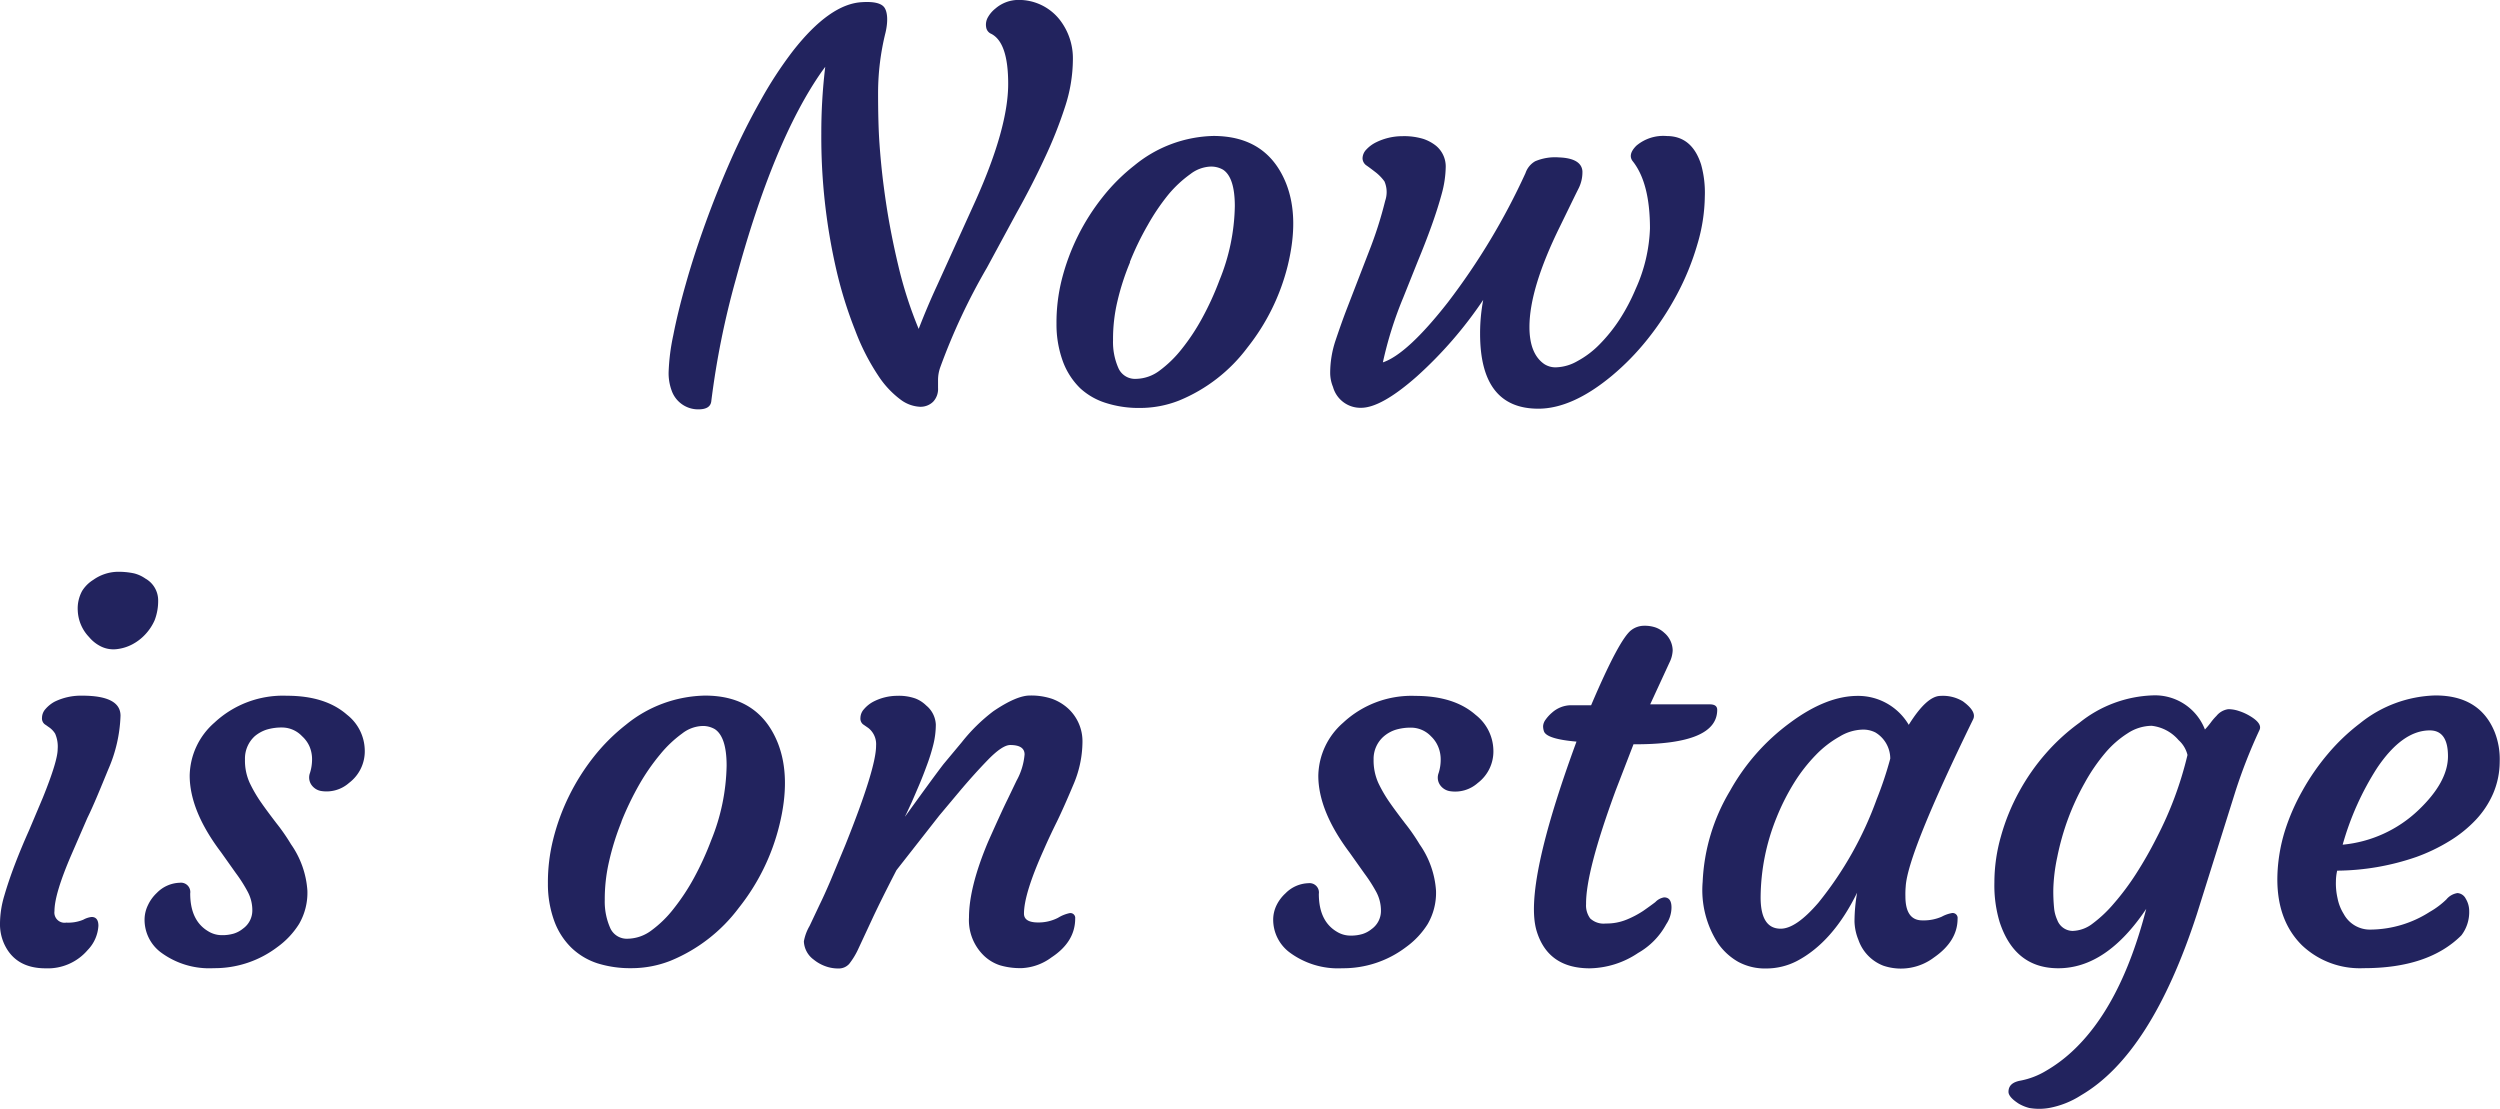 <svg id="Layer_1" data-name="Layer 1" xmlns="http://www.w3.org/2000/svg" viewBox="0 0 336.87 149.46"><defs><style>.cls-1{fill:#22235e;}</style></defs><path class="cls-1" d="M190.84,96.8l0,1.16a2.48,2.48,0,0,1-.67,1.86,2.42,2.42,0,0,1-1.81.67,4.73,4.73,0,0,1-2.55-.95,12.52,12.52,0,0,1-3-3.2,30,30,0,0,1-3.13-6.13,56.42,56.42,0,0,1-2.57-8.28,79.88,79.88,0,0,1-2-18.25,74.35,74.35,0,0,1,.53-9l-.46.63q-6.54,9.34-11.6,28.05a112,112,0,0,0-3.3,16.42c-.1.71-.67,1.06-1.73,1.06a3.78,3.78,0,0,1-3.62-2.57,6.73,6.73,0,0,1-.39-2.57,27.84,27.84,0,0,1,.62-4.83q.62-3.18,1.71-7c.72-2.57,1.6-5.27,2.63-8.12s2.16-5.67,3.39-8.46,2.56-5.45,4-8a53.77,53.77,0,0,1,4.37-6.71q5-6.4,9.36-6.61c1.59-.1,2.6.15,3,.74s.51,1.78.14,3.37a33.78,33.78,0,0,0-1,8.16c0,2.69.06,5,.19,6.82s.31,3.71.55,5.57.52,3.71.86,5.54.71,3.57,1.11,5.24A55.37,55.37,0,0,0,188.23,90c.75-1.94,1.57-3.89,2.47-5.83l5.23-11.53q4.37-9.78,4.36-15.68c0-3.71-.76-5.94-2.28-6.72a1.14,1.14,0,0,1-.69-.91,2,2,0,0,1,.25-1.34,4,4,0,0,1,1-1.16,4.77,4.77,0,0,1,3.11-1.16,7,7,0,0,1,5.53,2.64,8.45,8.45,0,0,1,1.8,5.39,20.8,20.8,0,0,1-1.08,6.44,57.86,57.86,0,0,1-2.76,6.92q-1.68,3.62-3.76,7.33l-4,7.39a83.3,83.3,0,0,0-6.26,13.36A5.12,5.12,0,0,0,190.84,96.8Z" transform="translate(-64.44 -45.68)"/><path class="cls-1" d="M210,98a9.78,9.78,0,0,1-2.32-3.57,14.51,14.51,0,0,1-.88-5.11,23.79,23.79,0,0,1,.72-6A29.43,29.43,0,0,1,213,72.26a25.29,25.29,0,0,1,4.3-4.29A17.37,17.37,0,0,1,227.93,64q7.23,0,9.8,6.37,1.83,4.6.22,11.14a28.93,28.93,0,0,1-5.42,11,21.84,21.84,0,0,1-9.21,7.14,14.29,14.29,0,0,1-5.26,1,14.51,14.51,0,0,1-4.6-.67A9.1,9.1,0,0,1,210,98Zm6.72-17A33.06,33.06,0,0,0,215,86.32a22,22,0,0,0-.58,5.19,8.66,8.66,0,0,0,.75,3.83,2.44,2.44,0,0,0,2.34,1.39,5.44,5.44,0,0,0,3.18-1.11,15.67,15.67,0,0,0,3-2.93,28,28,0,0,0,2.78-4.22,39,39,0,0,0,2.28-5,27.51,27.51,0,0,0,2.08-10q0-3.87-1.58-4.92a3.21,3.21,0,0,0-1.78-.42,4.77,4.77,0,0,0-2.62,1,15.85,15.85,0,0,0-3,2.8A29.21,29.21,0,0,0,219.1,76,38.61,38.61,0,0,0,216.68,81Z" transform="translate(-64.44 -45.68)"/><path class="cls-1" d="M255.37,96.39q-4.8,4.24-7.53,4.24a3.83,3.83,0,0,1-3.78-2.81,5,5,0,0,1-.38-1.83,13.84,13.84,0,0,1,.72-4.43c.48-1.43.95-2.76,1.42-4l3.09-8a53.19,53.19,0,0,0,2.18-6.82,3.62,3.62,0,0,0-.1-2.62,6.13,6.13,0,0,0-1.14-1.19c-.44-.34-.85-.65-1.23-.92a1.2,1.2,0,0,1-.58-1,1.75,1.75,0,0,1,.5-1.17,4.51,4.51,0,0,1,1.36-1,8,8,0,0,1,3.5-.81,8.92,8.92,0,0,1,2.84.37,5.64,5.64,0,0,1,1.71.93,3.63,3.63,0,0,1,1.3,2.8,14.48,14.48,0,0,1-.54,3.67c-.37,1.36-.83,2.8-1.38,4.33s-1.16,3.1-1.84,4.74l-1.94,4.85a50.8,50.8,0,0,0-2.77,8.79q3.3-1.12,8.75-8.08A90.74,90.74,0,0,0,270,69a2.91,2.91,0,0,1,1.3-1.59,6.86,6.86,0,0,1,3.2-.52c2,.07,3.1.7,3.17,1.89a4.91,4.91,0,0,1-.58,2.41c-.44.88-.79,1.61-1.08,2.2l-1.37,2.81q-4.11,8.34-4.11,13.54,0,3.62,2,5a2.79,2.79,0,0,0,1.72.43,6.11,6.11,0,0,0,2.74-.83,12.37,12.37,0,0,0,3-2.27,21.43,21.43,0,0,0,2.69-3.35,26.19,26.19,0,0,0,2.16-4.1,21.46,21.46,0,0,0,1.93-8.16q0-6.07-2.28-9c-.52-.61-.37-1.33.45-2.15a5.61,5.61,0,0,1,4.08-1.3c2.28,0,3.82,1.28,4.64,3.84a14.11,14.11,0,0,1,.5,4.32,23.4,23.4,0,0,1-1,6.42,35,35,0,0,1-2.76,6.78,39.12,39.12,0,0,1-4,6.07,34,34,0,0,1-4.77,4.88q-5.34,4.43-9.91,4.43-7.85,0-7.84-10.12a24.34,24.34,0,0,1,.42-4.54A55.46,55.46,0,0,1,255.37,96.39Z" transform="translate(-64.44 -45.68)"/><path class="cls-1" d="M76.78,169.24c.61,0,.92.4.92,1.19a5.12,5.12,0,0,1-1.45,3.27,7.06,7.06,0,0,1-5.66,2.46q-4.08,0-5.59-3.3a6.46,6.46,0,0,1-.56-2.81,13.37,13.37,0,0,1,.58-3.68c.39-1.34.87-2.76,1.44-4.25s1.2-3,1.88-4.52l1.87-4.43q2-4.95,2-6.54a4.33,4.33,0,0,0-.34-2.09,2.93,2.93,0,0,0-.72-.79l-.7-.49a1,1,0,0,1-.35-.86,1.78,1.78,0,0,1,.47-1.18,4.38,4.38,0,0,1,1.25-1,8.09,8.09,0,0,1,3.69-.8q5.17,0,5.17,2.7a19.57,19.57,0,0,1-1.65,7.23c-1.11,2.7-2,4.89-2.82,6.55l-2.11,4.86c-1.54,3.56-2.32,6.12-2.32,7.69A1.37,1.37,0,0,0,73.37,170a5.27,5.27,0,0,0,2.29-.39A3.05,3.05,0,0,1,76.78,169.24ZM84,131.18a6.52,6.52,0,0,1-1.76,1.34,5.91,5.91,0,0,1-2.07.63,3.8,3.8,0,0,1-2.06-.33,4.91,4.91,0,0,1-1.67-1.3A5.47,5.47,0,0,1,74.92,128a4.94,4.94,0,0,1,.58-2.68A4.63,4.63,0,0,1,77,123.82a5.87,5.87,0,0,1,3.18-1.09,10,10,0,0,1,2.32.21,4.62,4.62,0,0,1,1.53.7,3.36,3.36,0,0,1,1.72,2.83,7.23,7.23,0,0,1-.47,2.78A6.75,6.75,0,0,1,84,131.18Z" transform="translate(-64.44 -45.68)"/><path class="cls-1" d="M83.92,169.62a4.48,4.48,0,0,1,.47-2A5.35,5.35,0,0,1,85.57,166a4.49,4.49,0,0,1,3.09-1.37,1.26,1.26,0,0,1,1.41,1.44q0,3.66,2.43,5.1a3.47,3.47,0,0,0,1.82.52,5.4,5.4,0,0,0,1.62-.21,3.67,3.67,0,0,0,1.23-.66,3,3,0,0,0,1.27-2.43,5.25,5.25,0,0,0-.64-2.58,19.47,19.47,0,0,0-1.58-2.48l-2-2.82Q90,154.93,90,150.18a9.68,9.68,0,0,1,3.34-7.13,13.51,13.51,0,0,1,9.74-3.62c3.47,0,6.17.85,8.12,2.56a6.19,6.19,0,0,1,2.39,4.75,5.33,5.33,0,0,1-2.11,4.43,4.58,4.58,0,0,1-3.8,1.09,2,2,0,0,1-1.3-.86,1.75,1.75,0,0,1-.17-1.57,6.14,6.14,0,0,0,.28-1.83,4.41,4.41,0,0,0-.35-1.75,4.1,4.1,0,0,0-1-1.37,3.73,3.73,0,0,0-2.59-1.17,7,7,0,0,0-2.23.3,4.81,4.81,0,0,0-1.55.87A4.07,4.07,0,0,0,97.45,148a7.25,7.25,0,0,0,.64,3.18,18.48,18.48,0,0,0,1.56,2.67c.62.89,1.3,1.79,2,2.71a26.45,26.45,0,0,1,2,2.88,12.31,12.31,0,0,1,2.21,6.24,8.39,8.39,0,0,1-1.12,4.5,11.06,11.06,0,0,1-2.92,3.11,14,14,0,0,1-8.58,2.85A10.94,10.94,0,0,1,86.1,174,5.48,5.48,0,0,1,83.92,169.62Z" transform="translate(-64.44 -45.68)"/><path class="cls-1" d="M141.47,173.42a9.65,9.65,0,0,1-2.32-3.57,14.47,14.47,0,0,1-.88-5.11,23.79,23.79,0,0,1,.72-6,29.14,29.14,0,0,1,2.14-5.83,29.59,29.59,0,0,1,3.34-5.28,25.71,25.71,0,0,1,4.31-4.29,17.31,17.31,0,0,1,10.65-3.93q7.24,0,9.81,6.36,1.83,4.61.21,11.14A28.91,28.91,0,0,1,164,168a21.84,21.84,0,0,1-9.21,7.14,14.33,14.33,0,0,1-5.26,1,14.76,14.76,0,0,1-4.6-.66A9.17,9.17,0,0,1,141.47,173.42Zm6.71-17a34.76,34.76,0,0,0-1.67,5.34,22.49,22.49,0,0,0-.58,5.19,8.76,8.76,0,0,0,.76,3.83,2.44,2.44,0,0,0,2.34,1.39,5.46,5.46,0,0,0,3.18-1.11,15.1,15.1,0,0,0,3-2.93,28.83,28.83,0,0,0,2.78-4.22,40.31,40.31,0,0,0,2.28-5,27.81,27.81,0,0,0,2.08-10.06q0-3.87-1.59-4.92a3.17,3.17,0,0,0-1.77-.42,4.69,4.69,0,0,0-2.62,1,15.77,15.77,0,0,0-2.95,2.79,28.4,28.4,0,0,0-2.85,4.11A40.72,40.72,0,0,0,148.18,156.37Z" transform="translate(-64.44 -45.68)"/><path class="cls-1" d="M200.57,146.07c-.73,0-1.76.7-3.1,2.09S195,150.83,194,152l-3,3.58-5.76,7.35q-2,3.87-3.2,6.43l-1.9,4.08a10.13,10.13,0,0,1-1.28,2.13,1.89,1.89,0,0,1-1.48.61,4.94,4.94,0,0,1-1.79-.33,5.35,5.35,0,0,1-1.5-.86,3.21,3.21,0,0,1-1.33-2.46,6.31,6.31,0,0,1,.77-2.08l1.34-2.84q.63-1.28,1.47-3.24l2-4.81q4.16-10.38,4.15-13.4a2.77,2.77,0,0,0-1.05-2.39l-.71-.49a1,1,0,0,1-.35-.86,1.79,1.79,0,0,1,.48-1.18,4.33,4.33,0,0,1,1.24-1,7.07,7.07,0,0,1,3.19-.8,6.74,6.74,0,0,1,2.47.35,4.24,4.24,0,0,1,1.48.95,3.53,3.53,0,0,1,1.3,2.56,11.31,11.31,0,0,1-.33,2.69,25.26,25.26,0,0,1-.85,2.74c-.34.93-.69,1.84-1.07,2.73s-.71,1.66-1,2.32l-.7,1.51c-.19.38-.24.49-.14.35q3.9-5.41,5.13-7l2.46-2.95a23.47,23.47,0,0,1,4.26-4.18q3.12-2.11,4.92-2.11a8.86,8.86,0,0,1,3,.45,6.58,6.58,0,0,1,2.15,1.3,6,6,0,0,1,1.93,4.57,14.85,14.85,0,0,1-1.27,5.8q-1.26,3-2.19,4.91c-.62,1.25-1.22,2.52-1.78,3.81q-2.64,5.88-2.64,8.55c0,.79.64,1.19,1.9,1.19a5.74,5.74,0,0,0,2.69-.63,4.92,4.92,0,0,1,1.57-.63.65.65,0,0,1,.74.73q0,3.14-3.2,5.24a7.25,7.25,0,0,1-3.94,1.44,9.57,9.57,0,0,1-3-.38,5.67,5.67,0,0,1-2.09-1.23,6.64,6.64,0,0,1-2.08-5.21q0-4.08,2.57-10.19,1.86-4.18,2.63-5.73l1.2-2.5a8.82,8.82,0,0,0,1.09-3.55C202.5,146.5,201.86,146.07,200.57,146.07Z" transform="translate(-64.44 -45.68)"/><path class="cls-1" d="M236,169.62a4.48,4.48,0,0,1,.47-2,5.35,5.35,0,0,1,1.18-1.56,4.51,4.51,0,0,1,3.1-1.37,1.26,1.26,0,0,1,1.4,1.44q0,3.66,2.43,5.1a3.48,3.48,0,0,0,1.83.52,5.38,5.38,0,0,0,1.61-.21,3.67,3.67,0,0,0,1.23-.66,3,3,0,0,0,1.27-2.43,5.35,5.35,0,0,0-.63-2.58,20.8,20.8,0,0,0-1.59-2.48l-2-2.82q-4.22-5.62-4.22-10.37a9.68,9.68,0,0,1,3.34-7.13,13.51,13.51,0,0,1,9.74-3.62q5.21,0,8.12,2.56a6.19,6.19,0,0,1,2.39,4.75,5.33,5.33,0,0,1-2.11,4.43,4.57,4.57,0,0,1-3.8,1.09,2,2,0,0,1-1.3-.86,1.75,1.75,0,0,1-.17-1.57,5.84,5.84,0,0,0,.28-1.83,4.41,4.41,0,0,0-.35-1.75,4.1,4.1,0,0,0-.95-1.37,3.73,3.73,0,0,0-2.59-1.17,7,7,0,0,0-2.23.3,4.66,4.66,0,0,0-1.54.87,4,4,0,0,0-1.38,3.11,7.39,7.39,0,0,0,.64,3.18,18.48,18.48,0,0,0,1.56,2.67c.62.89,1.3,1.79,2,2.71a26.45,26.45,0,0,1,2,2.88,12.31,12.31,0,0,1,2.21,6.24,8.39,8.39,0,0,1-1.12,4.5,11.06,11.06,0,0,1-2.92,3.11,14,14,0,0,1-8.58,2.85,10.94,10.94,0,0,1-7.17-2.18A5.51,5.51,0,0,1,236,169.62Z" transform="translate(-64.44 -45.68)"/><path class="cls-1" d="M288.67,166.6c.68,0,1,.46,1,1.37a4.06,4.06,0,0,1-.71,2.25,9.81,9.81,0,0,1-3.79,3.87,12,12,0,0,1-6.51,2.07q-5.65,0-7.17-5.06-1.78-6,5.38-25.49c-2.69-.23-4.16-.7-4.39-1.4a2.17,2.17,0,0,1-.11-.69,1.64,1.64,0,0,1,.33-.86,5.07,5.07,0,0,1,.87-.95,3.89,3.89,0,0,1,2.49-1h2.78q3.79-8.9,5.41-10.12A2.85,2.85,0,0,1,286,130a4.47,4.47,0,0,1,1.58.25,3.42,3.42,0,0,1,1.12.7,3.19,3.19,0,0,1,1.13,2.36,4,4,0,0,1-.42,1.62l-2.61,5.66h.85c1.45,0,2.62,0,3.51,0l2,0c.44,0,1,0,1.67,0s1,.25,1,.74q0,4.64-11,4.64h-.28l-2.39,6.19q-4.05,11-4,15.36a2.93,2.93,0,0,0,.56,1.92,2.65,2.65,0,0,0,2.11.68,7.07,7.07,0,0,0,2.81-.53,12.81,12.81,0,0,0,2.22-1.17c.63-.44,1.17-.83,1.63-1.18A2.1,2.1,0,0,1,288.67,166.6Z" transform="translate(-64.44 -45.68)"/><path class="cls-1" d="M321.19,166.46q0,3.24,2.28,3.24a6.06,6.06,0,0,0,2.62-.5,4.53,4.53,0,0,1,1.39-.49.67.67,0,0,1,.74.77c0,2-1.06,3.75-3.17,5.21a7.39,7.39,0,0,1-6.82,1.12,5.72,5.72,0,0,1-3.37-3.48,7,7,0,0,1-.53-2.49,23.27,23.27,0,0,1,.35-3.87q-3.27,6.67-8.12,9.21a9,9,0,0,1-4.11,1,7.6,7.6,0,0,1-3.78-.89,8.34,8.34,0,0,1-2.72-2.48,13.19,13.19,0,0,1-2.08-8.3,26,26,0,0,1,3.69-12.27,28.65,28.65,0,0,1,8.09-9.17q4.89-3.63,9.14-3.62a7.91,7.91,0,0,1,6.85,3.9q2.43-3.9,4.29-3.9a5.17,5.17,0,0,1,3,.73c1.29.94,1.74,1.76,1.37,2.46q-8.82,18.07-9.07,22.5A11.54,11.54,0,0,0,321.19,166.46Zm-19.51.14q0,4.22,2.7,4.22c1.39,0,3.08-1.17,5.1-3.52a48.07,48.07,0,0,0,7.84-13.92,48.91,48.91,0,0,0,1.83-5.48,4.12,4.12,0,0,0-2-3.52,3.62,3.62,0,0,0-1.88-.38,6.23,6.23,0,0,0-2.91.91,13.83,13.83,0,0,0-3.24,2.5,22,22,0,0,0-2.92,3.74,30.27,30.27,0,0,0-2.37,4.69A29.05,29.05,0,0,0,301.68,166.6Z" transform="translate(-64.44 -45.68)"/><path class="cls-1" d="M353.64,168.15q-5.36,8-11.85,8-5.87,0-7.91-6.25a17.1,17.1,0,0,1-.7-5.28,22.72,22.72,0,0,1,.89-6.27,28.09,28.09,0,0,1,2.45-6,28.72,28.72,0,0,1,3.63-5.19,27.25,27.25,0,0,1,4.49-4.09,16.63,16.63,0,0,1,9.91-3.69,7.21,7.21,0,0,1,7,4.6,11.3,11.3,0,0,0,.78-.93,7.32,7.32,0,0,1,.77-.9,2.49,2.49,0,0,1,1.6-.91,4.46,4.46,0,0,1,1.44.25,7.05,7.05,0,0,1,1.46.66c1.15.68,1.58,1.32,1.3,1.9a71,71,0,0,0-3.23,8.23l-5.21,16.59q-6.15,18.89-15.61,24.4a11.94,11.94,0,0,1-4.32,1.71,7.84,7.84,0,0,1-2.64,0,5.5,5.5,0,0,1-1.44-.59c-.91-.59-1.37-1.12-1.37-1.59,0-.82.54-1.32,1.63-1.51a10.5,10.5,0,0,0,3.43-1.32,19.67,19.67,0,0,0,3.41-2.51Q350.23,181.37,353.64,168.15ZM343.11,156a34.67,34.67,0,0,0-1.46,5.18,23.44,23.44,0,0,0-.53,4.35,22.94,22.94,0,0,0,.11,2.56,5,5,0,0,0,.42,1.55,2.24,2.24,0,0,0,2.07,1.48,4.61,4.61,0,0,0,2.71-1,17.25,17.25,0,0,0,2.81-2.65,34.32,34.32,0,0,0,3-4,54.28,54.28,0,0,0,2.81-4.92,48.43,48.43,0,0,0,4.15-11.14,3.93,3.93,0,0,0-1.2-2,5.59,5.59,0,0,0-3.62-1.93,6,6,0,0,0-3.23,1,13.24,13.24,0,0,0-3.08,2.71,24.65,24.65,0,0,0-2.73,4A33.8,33.8,0,0,0,343.11,156Z" transform="translate(-64.44 -45.68)"/><path class="cls-1" d="M371.32,163.51a22.7,22.7,0,0,1,1-5.86,28.36,28.36,0,0,1,2.36-5.41,30.88,30.88,0,0,1,3.46-5,27.11,27.11,0,0,1,4.3-4.09,16.87,16.87,0,0,1,10.16-3.76q6,0,8,4.95a10,10,0,0,1,.67,4,11,11,0,0,1-.88,4.26,12.29,12.29,0,0,1-2.34,3.55,17,17,0,0,1-3.55,2.86,24.08,24.08,0,0,1-4.48,2.15A33.35,33.35,0,0,1,379.37,163a6.64,6.64,0,0,0-.17,1.47,8.81,8.81,0,0,0,.21,2.2,6.25,6.25,0,0,0,.84,2.16,4,4,0,0,0,3.66,2.11,15,15,0,0,0,7.94-2.39,11.05,11.05,0,0,0,2.23-1.67,2.4,2.4,0,0,1,1.5-.86,1.35,1.35,0,0,1,1.11.75,3.23,3.23,0,0,1,.47,1.71,5.15,5.15,0,0,1-1.05,3.23q-4.44,4.44-13.19,4.43a11.32,11.32,0,0,1-8.3-3.09Q371.11,169.56,371.32,163.51Zm20.53-19.41q-3.69,0-7.1,5.06a38.28,38.28,0,0,0-4.64,10.34,17.11,17.11,0,0,0,10.19-4.64q4-3.8,4-7.28T391.85,144.1Z" transform="translate(-64.44 -45.68)"/></svg>